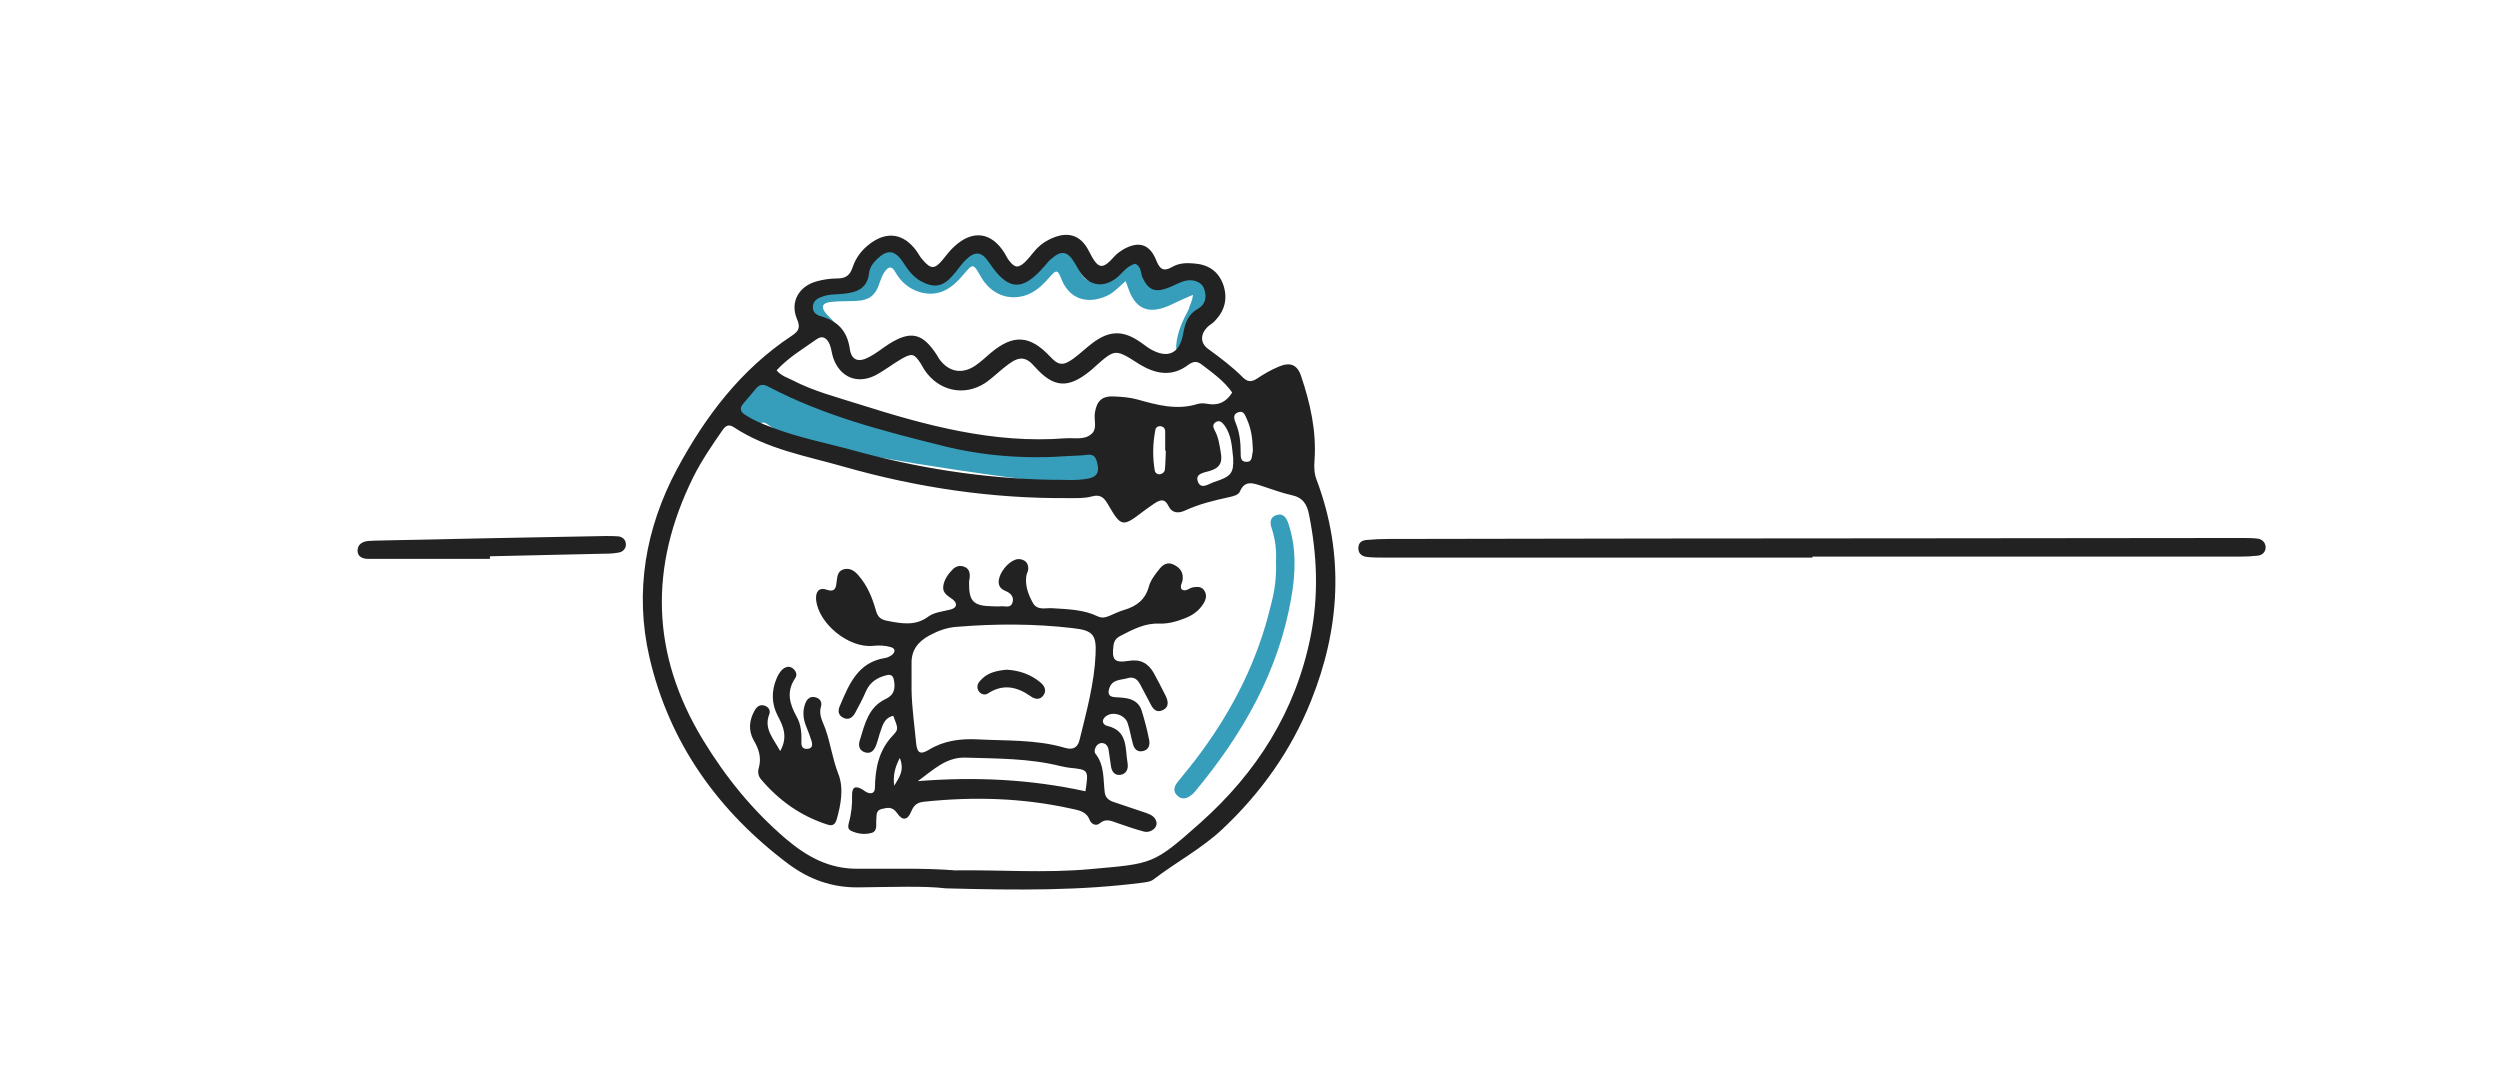 <?xml version="1.0" encoding="utf-8"?>
<!-- Generator: Adobe Illustrator 18.0.0, SVG Export Plug-In . SVG Version: 6.00 Build 0)  -->
<!DOCTYPE svg PUBLIC "-//W3C//DTD SVG 1.1//EN" "http://www.w3.org/Graphics/SVG/1.1/DTD/svg11.dtd">
<svg version="1.1" xmlns="http://www.w3.org/2000/svg" xmlns:xlink="http://www.w3.org/1999/xlink" x="0px" y="0px"
	 viewBox="0 0 764.9 330" enable-background="new 0 0 764.9 330" xml:space="preserve">
<g id="_xFFFD__x83__x8C__xFFFD__x99__xA0_影像_1_">
</g>
<g id="_xFFFD__x9C__x96_撅_xFFFD__8_xA0_影像_1_">
	<g>
		<path fill="#369EBB" d="M333.1,148.8c-8-0.9-16.8-1.7-25.5-2.9c-17.9-2.4-35.7-5.3-53.4-8.6c-6.9-1.3-13.6-3.4-19.4-7.5
			c-1-0.7-1.7-0.7-2.6,0.2c-0.9,0.9-2.1,0.7-3,0.1c-2.1-1.3-3.9-3-5.2-5.1c-1.1-1.8-0.3-3.4,2-4.1c1.6-0.5,2.6-0.8,1.9-3.1
			c-0.9-2.7,1.3-4.6,4.1-3.9c1.6,0.4,3,1.2,4.5,2c17.3,9.5,35.7,15.4,55.4,17.5c3.9,0.4,7.8,0.6,11.6,1.3c4,0.8,7.9,1.7,12,2.2
			c5,0.6,10.1,0.7,15.1,1.9c0.6,0.1,1.3,0,1.9-0.2c4-1.5,8.2,0.5,9.7,4.6c0.8,2.2-0.2,4.1-2.5,4.9c-0.7,0.2-1.4,0.4-2.1,0.4
			C336.3,148.7,335.1,148.7,333.1,148.8z"/>
		<path fill="#369EBB" d="M365,90.2c-2.8,1.2-5.2,2.3-7.5,3.4c-6.3,2.7-10.3,0.8-12.4-5.7c-0.2-0.6-0.4-1.1-0.7-1.9
			c-2,1.7-3.6,3.6-5.9,4.6c-6.2,2.7-11.6,0.7-13.9-5.6c-1.1-2.9-1.8-2-3.2-0.5c-2,2.3-4,4.4-6.9,5.6c-5.6,2.2-11.3,0.1-14.5-5.6
			c-2.2-3.9-2.3-4-5.3-0.4c-3.5,4.2-7.5,6.9-13.2,5.3c-3.4-1-5.9-3.2-7.6-6.2c-1.1-2-2.1-1.6-3.2-0.1c-0.7,1-1.1,2.1-1.5,3.2
			c-1.3,4.2-3.3,5.7-7.8,5.8c-2.4,0.1-4.9,0-7.3,0.3c-2.6,0.3-3,1.6-1.3,3.6c0.6,0.7,1.3,1.3,1.9,2c1,1.1,1.1,2.3,0.2,3.5
			c-0.9,1.2-2.1,1.2-3.4,0.5c-3.3-1.7-5.5-5.9-5.1-9.6c0.3-2.6,2.4-4.5,5.6-5.2c2.9-0.6,5.8-0.6,8.7-0.6c1.8,0,2.8-0.6,3.3-2.5
			c0.8-3.2,2.7-5.7,5.4-7.6c2.6-1.8,4.9-1.7,7.1,0.6c1.1,1.2,2,2.6,3,3.9c2.8,3.7,6.5,4,9.6,0.7c1.6-1.6,3-3.5,4.6-5
			c3.3-3.1,6.9-2.6,9.4,1.2c0.8,1.2,1.3,2.6,2.1,3.8c2.3,4,6.2,4.6,9.6,1.5c1.5-1.4,2.9-3,4.4-4.5c4.3-4.2,8.3-3.3,10.3,2.3
			c0.1,0.2,0.1,0.3,0.2,0.5c1.9,5.3,5.1,6,9.1,2c1-1,1.8-2.1,2.8-3c2.9-2.6,5.8-2.1,7.7,1.2c0.6,1,0.9,2.8,1.6,2.9
			c1.7,0.3,3.6,0.2,5.3-0.3c1.8-0.5,3.3-1.1,4.7,0.6c0.7,0.8,1.6,0.1,2.3-0.1c2.5-0.7,4.7-0.4,6.5,1.5c1.9,2,1.9,4.5,1,6.9
			c-1.8,4.6-4.6,8.8-5.5,13.9c-0.3,1.5-1.7,2.2-3.2,1.8c-1.8-0.5-2.3-2-2.1-3.6c0.4-3.9,2-7.3,3.8-10.7
			C364,93.3,364.8,92.2,365,90.2z"/>
		<path fill="#369EBB" d="M390.4,171.7c0.2-3.2-0.2-6.7-1.3-10c-0.6-1.7-0.6-3.4,1.4-4.1c2.1-0.7,3.1,0.8,3.7,2.6
			c2.5,7.5,2.2,15.1,0.9,22.6c-3.9,22.7-14.9,41.8-29.4,59.3c-0.4,0.5-0.9,1-1.4,1.3c-1.3,1-2.7,1.3-4,0.1c-1.4-1.2-1.2-2.7-0.1-4.1
			c2.5-3.1,5.1-6.2,7.4-9.4c9.9-13.5,17.3-28.3,21.2-44.7C390,181,390.6,176.5,390.4,171.7z"/>
	</g>
</g>
<g id="_xFFFD__x89__x88__xFFFD__x9C_砌_xFFFD__x8C__xA0_影像_1_">
	<g>
		<path fill="#222222" d="M289.4,271.8c-6.5-0.8-16.7-0.4-26.8-0.3c-8.1,0.1-15.1-2.5-21.3-7.1c-21.5-16.1-36.5-37-42.6-63.3
			c-4.6-20-1.2-39.5,8.4-57.5c8.7-16.2,19.6-30.6,35.2-40.9c2.1-1.4,2.7-2.5,1.5-5.2c-2.1-5.1,0.6-9.9,6-11.4
			c2.1-0.6,4.3-0.9,6.4-0.9c2.6,0,3.9-1,4.7-3.5c1-3,2.9-5.4,5.5-7.3c5.1-3.7,10-2.9,13.8,2.1c0.8,1,1.3,2.2,2.2,3.1
			c2.4,2.8,3.6,2.8,6-0.1c1.2-1.4,2.2-2.9,3.6-4.1c5.6-5.2,11.4-4.4,15.4,2.1c0.5,0.8,0.8,1.6,1.4,2.3c1.7,2.2,2.8,2.3,4.9,0.3
			c0.9-0.9,1.7-1.9,2.5-2.9c1.3-1.6,2.8-2.9,4.6-3.8c5.4-2.8,9.7-1.9,12.4,3.5c2.7,5.3,3.9,6,7.9,1.4c0.7-0.8,1.7-1.4,2.6-2
			c4.6-2.6,8-1.7,10,3.2c1.1,2.8,2.2,3.8,5.1,2.1c1.9-1.1,4.2-1.2,6.4-1c4.4,0.3,7.6,2.3,9.1,6.6c1.4,4.2,0.4,7.9-2.6,11
			c-0.7,0.8-1.8,1.3-2.5,2.1c-2,2.2-1.9,4.8,0.5,6.5c3.7,2.7,7.3,5.4,10.5,8.6c1.4,1.4,2.6,1.6,4.3,0.5c2.1-1.4,4.3-2.7,6.7-3.7
			c3.5-1.5,5.7-0.7,6.9,2.9c2.8,8.3,4.7,16.8,4.1,25.6c-0.2,2.3-0.1,4.3,0.7,6.3c8.5,22.7,7.1,45.4-1.8,67.5
			c-6,15-15.2,28-27.1,39.2c-6.4,6-14.2,10.1-21.1,15.4c-1.1,0.8-2.4,0.8-3.6,1C330.5,272.5,311.8,272.4,289.4,271.8z M292.2,266.3
			c13.6-0.2,27.6,0.9,41.6-0.4c18.9-1.7,19-1.3,33.4-14.1c17.3-15.4,29.2-34.1,33.8-57.1c2.5-12.5,2-24.9-0.5-37.3
			c-0.6-3.1-1.9-5.2-5.3-5.9c-3.2-0.7-6.2-1.9-9.4-2.9c-2.5-0.8-4.9-1.7-6.4,1.7c-0.5,1.2-2,1.5-3.3,1.8c-4.6,1-9.2,2.1-13.5,4.1
			c-2,0.9-4,0.9-5.1-1.4c-1.2-2.5-2.7-1.8-4.4-0.7c-1.2,0.8-2.4,1.7-3.5,2.5c-6.1,4.7-6.6,4.6-10.5-2.1c-1.2-2.1-2.3-3.4-5.1-2.6
			c-2.2,0.6-4.7,0.5-7,0.5c-23.4,0.2-46.3-3.2-68.8-9.6c-11.5-3.3-23.4-5.3-33.7-12.1c-1.7-1.1-2.6-0.3-3.5,1
			c-3.2,4.6-6.4,9.3-8.9,14.3c-13.5,27.3-13,54.1,3,80.4c7,11.5,15.2,21.6,25.4,30.3c6.5,5.5,13.3,9.2,22,9.1
			C272.3,265.9,282.1,265.5,292.2,266.3z M347.4,80.7c-2.7,0.6-4,3-6,4.5c-3.8,2.8-7.7,2.3-10.5-1.3c-0.8-1-1.3-2.2-2-3.3
			c-2.3-3.9-4.2-4.2-7.6-1.1c-0.7,0.6-1.2,1.4-1.8,2c-6.7,7.8-11.1,7.5-16.9-1.2c-2.2-3.3-4.2-3.6-7-0.9c-1.6,1.5-2.7,3.4-4.2,5
			c-3,3.4-5.7,3.8-9.7,1.6c-2.5-1.4-4-3.6-5.5-5.9c-2.5-3.7-4.8-3.8-7.9-0.8c-1.2,1.2-2.2,2.5-2.4,4.2c-0.5,4.9-3.9,6-8,6.4
			c-2.2,0.2-4.4,0.1-6.4,0.9c-1.5,0.5-2.7,1.3-2.8,3c-0.1,1.8,1.1,2.6,2.6,3c5,1.5,7.9,4.4,8.7,9.9c0.5,3.6,2.7,4.3,6,2.5
			c2.1-1.1,3.9-2.6,5.9-3.9c6.8-4.3,10.4-3.4,14.8,3.4c0.2,0.3,0.3,0.6,0.5,0.9c2.9,4.2,7.1,5.1,11.3,2.2c1.6-1.1,3.1-2.5,4.6-3.8
			c6.9-5.8,12-5.5,18.2,1.1c2.5,2.7,3.9,2.9,7,0.7c2.1-1.5,3.9-3.3,5.9-4.8c5.3-4,9.5-4,14.9-0.2c0.9,0.6,1.7,1.3,2.7,1.9
			c5.4,3.2,9.1,1.6,10.2-4.6c0.6-3.2,1.4-5.9,4.5-7.6c2.4-1.4,2.8-3.7,1.9-6.2c-0.7-2-3.4-3.1-6.1-2.3c-1.7,0.5-3.3,1.5-5,2.1
			c-4,1.5-6,0.6-7.8-3.3C349,83.5,349.2,81.6,347.4,80.7z M377,120.1c-2.5-3.6-6.1-6.1-9.5-8.7c-1.4-1-2.5-0.8-3.9,0.2
			c-5.1,3.9-10.2,2.8-15.2-0.3c-7.2-4.6-7.2-4.6-13.4,0.9c-0.5,0.5-1.1,1-1.6,1.4c-6.7,5.4-11.1,5-16.8-1.4c-2.6-3-4.6-3.3-8-0.8
			c-2.5,1.8-4.7,4.1-7.2,5.8c-6.5,4.2-14.3,2.4-18.6-4.1c-0.4-0.6-0.7-1.3-1.1-1.9c-2-3-2.6-3.2-5.7-1.5c-2.8,1.6-5.4,3.7-8.3,5.2
			c-5.5,2.7-10.6,0.5-12.7-5.2c-0.5-1.4-0.6-2.9-1.1-4.2c-0.8-2-2.2-3.1-4.2-1.6c-4.1,2.9-8.5,5.5-12.1,9.4c1.4,1.7,3.2,2.2,4.8,3
			c6.5,3.4,13.6,5.2,20.5,7.4c20.5,6.5,41.2,12.1,63,10.4c2.7-0.2,5.7,0.6,7.9-1.2c2.1-1.6,0.8-4.4,1.2-6.7c0.6-3.6,2.2-5.1,5.9-4.9
			c2.4,0.1,4.8,0.3,7,0.9c6.1,1.7,12.1,3.4,18.5,1.4c1-0.3,2.2-0.2,3.3,0C372.8,124.1,375.2,123,377,120.1z M321.8,146.8
			c3.3-0.1,7.3,0.4,11.3-0.4c2.1-0.5,3.1-1.4,2.8-3.7c-0.4-2.2-0.7-4-3.6-3.5c-1.6,0.2-3.3,0.2-4.9,0.3c-13.3,1-26.5,0.1-39.4-3.2
			c-18.1-4.5-36.2-9.2-52.9-18c-1.5-0.8-2.7-0.8-3.8,0.6c-1.3,1.5-2.6,3.1-3.9,4.6c-1.3,1.5-0.8,2.6,0.7,3.5
			c2.5,1.6,5.1,2.7,7.9,3.7c8.2,3.2,16.7,4.8,25.1,7.1C280.7,143.2,300.7,146.4,321.8,146.8z M377.3,140.1c-0.4-3.2-0.4-6.9-2.7-10
			c-0.7-0.9-1.5-1.7-2.7-0.9c-0.9,0.6-0.8,1.5-0.3,2.4c1.2,2.1,1.5,4.4,1.9,6.8c0.6,3.1-0.3,4.8-3.4,5.7c-1.7,0.5-4.7,0.8-3.5,3.5
			c1,2.2,3.3,0.4,4.8-0.1C376.7,145.8,377.5,144.8,377.3,140.1z M383.3,137c-0.1-2.9-0.5-5.8-1.7-8.5c-0.6-1.2-0.9-3.1-2.9-2.3
			c-1.6,0.6-1.1,2.1-0.6,3.3c1.2,2.9,1.5,5.9,1.5,9c0,1.2-0.1,2.8,1.7,2.8c1.8,0.1,1.7-1.5,1.9-2.7
			C383.4,138.1,383.3,137.6,383.3,137z M356.7,137.9c-0.1,0-0.1,0-0.2,0c0-2,0-4,0-6c0-0.8-0.6-1.4-1.4-1.5
			c-0.8-0.1-1.5,0.4-1.6,1.1c-0.8,4.1-0.9,8.3-0.2,12.4c0.1,0.8,0.8,1.3,1.6,1.2c0.7-0.1,1.4-0.6,1.5-1.4
			C356.6,141.9,356.6,139.9,356.7,137.9z"/>
		<path fill="#222222" d="M554.5,170.6c-43.6,0-87.3,0-130.9,0c-1.8,0-3.6,0-5.4-0.2c-1.6-0.2-2.7-1.1-2.6-2.9
			c0.1-1.6,1.2-2.2,2.6-2.3c2.2-0.2,4.3-0.3,6.5-0.3c54.7-0.1,109.4-0.2,164.1-0.2c32.4,0,64.7-0.1,97.1-0.1c1.6,0,3.3,0,4.9,0.2
			c1.3,0.2,2.3,1.1,2.4,2.6c0,1.5-1,2.4-2.3,2.6c-1.8,0.2-3.6,0.3-5.4,0.3c-43.6,0-87.3,0-130.9,0
			C554.5,170.4,554.5,170.5,554.5,170.6z"/>
		<path fill="#222222" d="M149.9,171c-11.3,0-22.5,0-33.8,0c-1.1,0-2.2,0-3.3,0c-1.8,0-3.5-0.6-3.4-2.7c0.1-1.9,1.7-2.7,3.5-2.8
			c0.7,0,1.5-0.1,2.2-0.1c23.4-0.5,46.9-1,70.3-1.4c1.3,0,2.5,0,3.8,0.1c1.4,0.2,2.3,1.1,2.3,2.5c0,1.2-0.8,2.1-1.9,2.4
			c-1.4,0.3-2.9,0.4-4.3,0.4c-11.8,0.3-23.6,0.5-35.4,0.8C149.9,170.6,149.9,170.8,149.9,171z"/>
		<path fill="#222222" d="M273.3,219c-2.3,0.5-3.1,2.3-3.7,4.2c-0.6,1.5-0.9,3.1-1.5,4.7c-0.6,1.6-1.6,3-3.7,2.2
			c-1.7-0.7-1.8-2.3-1.3-3.7c1.5-4.9,2.6-10,7.8-12.5c2.7-1.2,3.1-3.3,2.6-5.8c-0.2-1.3-0.9-1.9-2.3-1.5c-2.8,0.7-5,2.1-6.2,4.8
			c-1,2.3-2.2,4.6-3.4,6.8c-0.8,1.4-2,2.2-3.6,1.4c-1.6-0.8-1.7-2.2-1-3.7c2.8-6.6,5.5-13.3,13.9-14.6c0.7-0.1,1.4-0.5,2-0.9
			c1-0.9,1.2-1.9-0.3-2.4c-1.7-0.5-3.5-0.6-5.4-0.4c-7.5,0.8-16.8-6.8-17.5-14.1c-0.2-2.2,0.7-3.9,3.1-3.1c2.9,1,3-0.8,3.2-2.6
			c0.2-1.7,0.4-3.3,2.5-3.7c1.8-0.3,3.1,0.7,4.2,2c2.7,3.1,4.2,6.8,5.3,10.7c0.6,2.1,1.5,2.8,3.7,3.2c4.3,0.8,8.4,1.6,12.4-1.4
			c1.8-1.3,4.4-1.5,6.7-2.1c2.3-0.6,2-2.1,0.7-3.1c-1.5-1.1-3.2-1.9-2.9-4.1c0.3-2,1.5-3.7,2.9-5.1c1-1,2.3-1.3,3.5-0.8
			c1.4,0.5,1.8,1.7,1.7,3.1c0,0.5-0.2,1.1-0.2,1.6c-0.1,5.9,1.3,7.3,7.1,7.4c0.9,0,1.8,0.1,2.7,0c1.2-0.1,2.8,0.6,3.4-0.9
			c0.7-1.8-0.3-3.1-2.1-3.8c-2.4-1-2.4-2.9-1.5-5c1.3-2.8,4.1-5.1,6.1-4.7c1.7,0.3,2.5,1.4,2.4,3.1c-0.1,0.7-0.5,1.4-0.6,2.1
			c-0.4,3,0.7,5.8,2.1,8.3c1.4,2.3,4,1.3,6,1.5c4.7,0.3,9.5,0.4,13.8,2.5c1.3,0.6,2.4,0.3,3.6-0.2c1.5-0.6,3-1.4,4.5-1.8
			c3.7-1.1,6.4-3.1,7.5-7.1c0.5-1.9,1.8-3.6,3-5.1c1.1-1.5,2.6-2.7,4.7-1.6c2,1,3,2.5,2.6,4.9c-0.2,0.8-0.8,1.6-0.3,2.6
			c1.3,0.9,2.3-0.4,3.5-0.6c1.3-0.2,2.6-0.3,3.4,0.9c1,1.4,0.6,2.8-0.2,4.1c-1.3,2.1-3.2,3.5-5.5,4.4c-2.5,1-5.2,1.8-8,1.7
			c-4.4-0.2-8.1,1.8-11.8,3.7c-1.2,0.6-2,1.4-2.2,2.9c-0.6,4.5,0.2,5.5,4.6,4.8c3.6-0.6,6,0.7,7.7,3.7c1.2,2.2,2.4,4.5,3.5,6.7
			c0.9,1.7,1.4,3.7-0.8,4.7c-2.3,1-3.2-0.9-4-2.5c-0.9-1.8-1.9-3.5-2.8-5.3c-0.8-1.6-2-2.6-3.9-2c-2,0.6-4.5,0.3-5.5,2.8
			c-0.6,1.6-0.5,2.9,1.6,3c1.1,0.1,2.2,0.1,3.3,0.3c2.3,0.3,4.2,1.5,4.9,3.8c0.9,2.9,1.7,5.9,2.3,9c0.3,1.5-0.1,3-1.9,3.4
			c-1.8,0.4-2.7-0.7-3.1-2.3c-0.6-2.1-0.9-4.3-1.6-6.3c-0.8-2.5-4.6-3.7-6.7-2c-1.3,1-1.1,2.5,0.5,2.9c6.4,1.5,5.4,6.9,6.2,11.4
			c0.3,1.8-0.4,3.4-2.4,3.6c-1.7,0.1-2.5-1.2-2.7-2.8c-0.2-1.6-0.5-3.2-0.7-4.8c-0.2-1.5-1.2-2.4-2.6-2.1c-1.4,0.4-2,2.4-1.5,3.1
			c2.9,3.6,2.4,7.9,2.9,11.9c0.2,1.6,1.2,2.5,2.8,3c3.3,1.1,6.5,2.2,9.8,3.3c1.4,0.5,2.8,1.1,3.2,2.7c0.5,1.8-1.7,3.6-3.9,3
			c-2.6-0.7-5.2-1.6-7.8-2.5c-1.9-0.6-3.6-1.7-5.6,0c-1.2,1-2.6,0.2-3.1-1c-1-2.7-3.4-3-5.7-3.5c-14.9-3.3-29.9-3.7-45-2.1
			c-2,0.2-3.1,1-3.9,3c-1.1,2.7-2.7,2.9-4.3,0.5c-1.5-2.1-2.9-1.7-4.7-1.3c-2,0.5-1.5,2.1-1.7,3.5c-0.1,1.4,0.4,3.2-1.3,3.8
			c-2.1,0.6-4.3,0.4-6.4-0.6c-1.1-0.5-0.9-1.5-0.7-2.4c0.8-2.8,1.1-5.7,1-8.6c0-2.5,1.1-2.8,3.1-1.7c0.6,0.4,1.2,0.9,1.9,1.1
			c1.2,0.3,2-0.1,2-1.7c0.1-5.9,1.2-11.4,5.5-15.9C275,223.1,274.8,222.9,273.3,219z M278.9,211.2c0.1,5.4,0.9,10.8,1.4,16.2
			c0.3,3,1.3,3.6,3.9,2c4.6-2.8,9.5-3.4,14.6-3.2c9,0.5,18.2,0,27,2.6c2.3,0.7,3.9,0.1,4.5-2.4c2.1-8.6,4.5-17.2,4.9-26.1
			c0.3-6-0.7-7.4-6.8-8.1c-11.9-1.4-23.9-1.4-35.8-0.4c-2.9,0.2-5.6,1.2-8.2,2.6c-3.5,1.9-5.6,4.5-5.5,8.6
			C278.9,205.7,278.9,208.5,278.9,211.2z M280.8,239c17.4-1.4,34.4-0.6,51.3,3.1c1-6.6,1-6.6-4.9-7.2c-0.9-0.1-1.8-0.3-2.7-0.5
			c-9.6-2.4-19.4-2.3-29.1-2.6C289.4,231.6,285.4,235.7,280.8,239z M273.6,240.4c1.3-2.3,3.3-4.5,1.7-8.5
			C273.7,235,273.2,237.5,273.6,240.4z"/>
		<path fill="#222222" d="M238.7,229.8c2.4-4.2,1-7.5-0.7-10.7c-2-3.8-2-7.7-0.4-11.5c0.4-1,1-2,1.7-2.7c1-0.9,2.2-1.3,3.4-0.3
			c0.9,0.8,1.3,1.9,0.6,2.9c-2.8,4.1-1.7,7.9,0.4,11.7c1.4,2.4,1.6,5.2,1.5,7.9c-0.1,1.3,0.5,2.2,1.9,2c1.6-0.1,1.5-1.4,1.2-2.4
			c-0.5-1.6-1.1-3.1-1.7-4.6c-0.9-2.3-1.1-4.6-0.2-6.9c0.5-1.3,1.4-2.2,2.9-1.9c1.5,0.3,2.3,1.4,1.9,2.8c-0.8,2.6,0.5,4.6,1.3,6.8
			c1.6,4.5,2.2,9.3,4,13.9c1.7,4.3,0.8,9.3-0.5,13.9c-0.5,1.6-1.3,2.1-2.8,1.6c-8.2-2.6-14.9-7.4-20.4-13.9c-0.9-1.1-1-2.4-0.6-3.6
			c0.8-3,0-5.6-1.6-8.3c-1.7-3-1.4-6.3,0.4-9.3c0.7-1.2,1.8-1.8,3.2-1.2c1.2,0.5,1.6,1.7,1.1,2.7C233.7,223.1,236.7,226,238.7,229.8
			z"/>
		<path fill="#222222" d="M308,204.9c3.8,0.2,7.2,1.4,10.1,3.7c1.4,1.1,2.3,2.6,1.1,4.2c-1.1,1.5-2.7,1.1-3.9,0.2
			c-4.3-3-8.5-3.8-13.1-0.8c-0.9,0.6-2.2,0.2-2.8-0.8c-0.6-1-0.4-2.2,0.4-3C301.9,205.8,304.9,205.2,308,204.9z"/>
	</g>
</g>
<g id="_xFFFD__x9C__x96_撅_xFFFD__2_xA0_影像_1_">
</g>
</svg>
